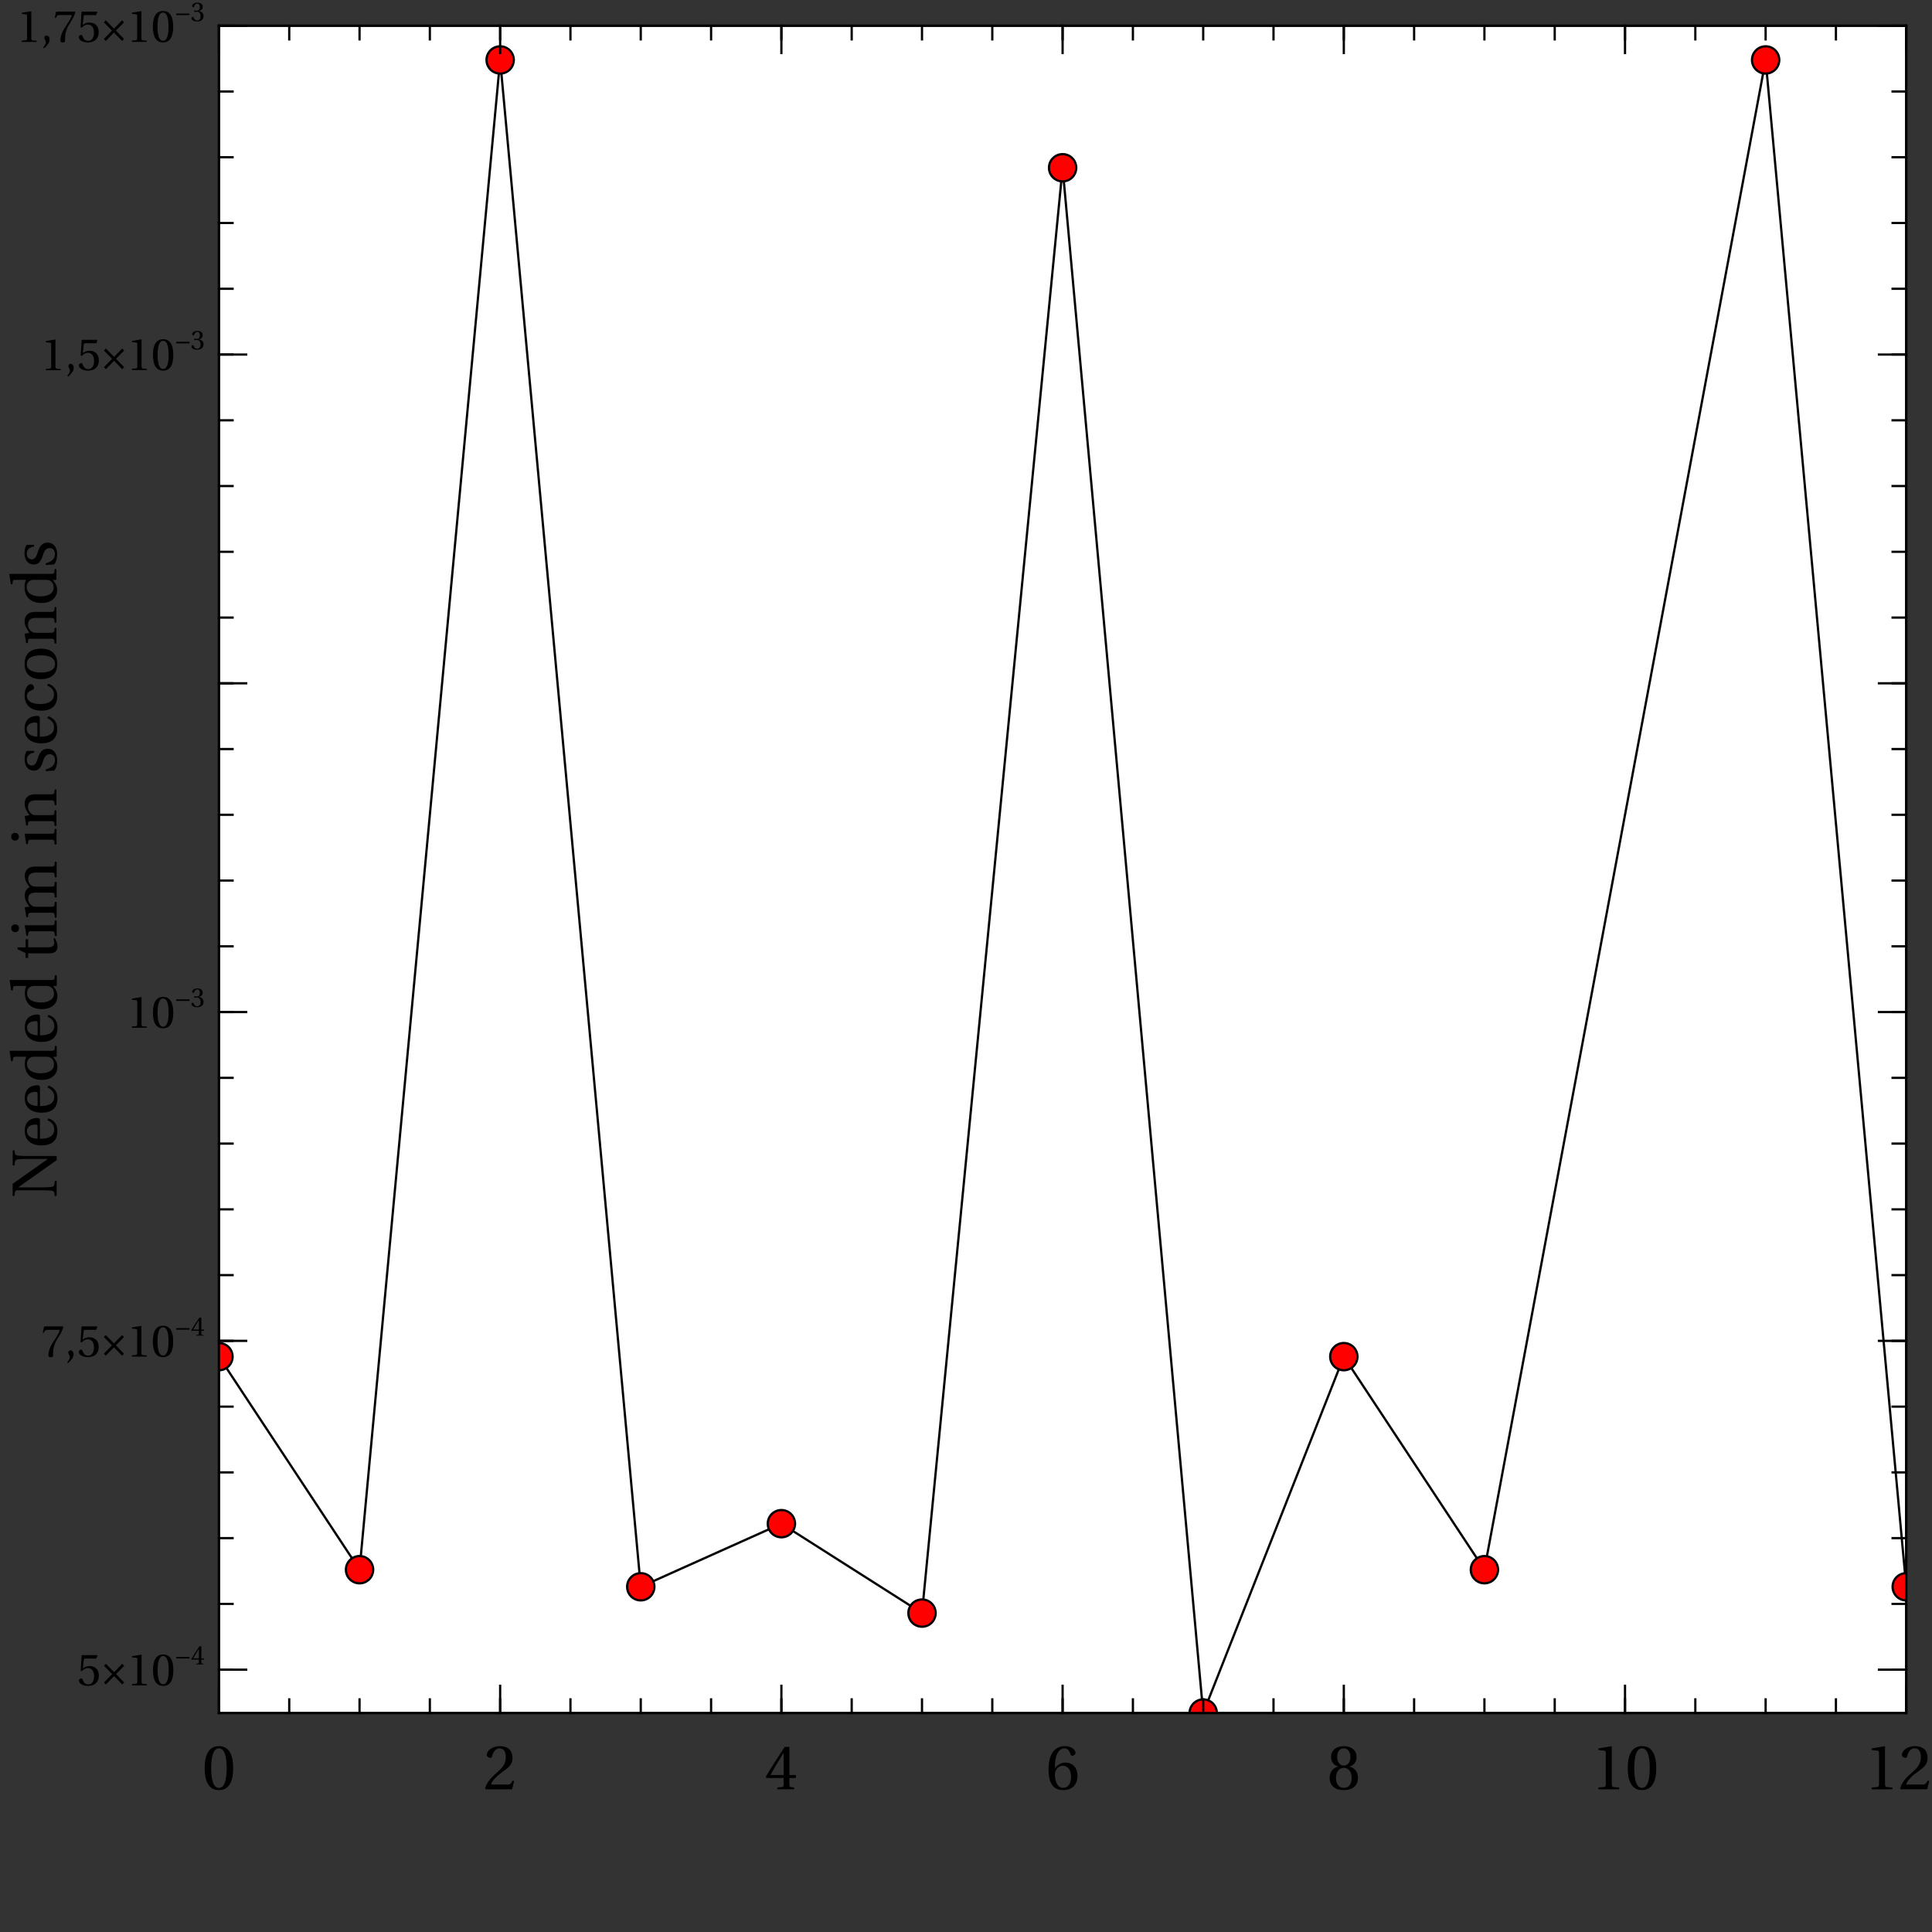<?xml version="1.0" standalone="no"?>
<!DOCTYPE svg PUBLIC "-//W3C//DTD SVG 1.1//EN"
  "http://www.w3.org/Graphics/SVG/1.1/DTD/svg11.dtd">
<svg width="531.49px" height="531.49px" version="1.1"
    xmlns="http://www.w3.org/2000/svg"
    xmlns:xlink="http://www.w3.org/1999/xlink">
<rect width="100%" height="100%" fill="#333333" stroke="none"/>
<desc>Veusz output document</desc>
<defs>
<clipPath id="c0">
<path d="m0,0l531.49,0l0,531.49l-531.49,0l0,-531.49"/>
</clipPath>
<clipPath id="c1">
<path d="m60.23,7.08l464.17,0l0,464.17l-464.17,0l0,-464.17"/>
</clipPath>
</defs>
<g stroke-linejoin="bevel" stroke-linecap="square" stroke="#000000" fill-rule="evenodd">
<g clip-path="url(#c0)">
<g fill="#ffffff" stroke-width="0.62">
<path d="m60.23,7.08l464.17,0l0,464.17l-464.17,0l0,-464.17"/>
</g>
</g>
<g clip-path="url(#c1)">
<g fill="none" stroke-width="0.62">
<polyline fill="none" points="60.23,373.21 98.91,431.82 137.59,16.49 176.27,436.52 214.96,419.16 253.64,443.76 292.32,46.15 331,471.25 369.68,373.21 408.36,431.82 485.72,16.49 524.4,436.52"/>
</g>
<g fill="#ff0000" stroke-linejoin="miter" stroke-width="0.62">
<g transform="translate(60.23,373.21)">
<path d="m3.75,0c0,2.07,-1.67,3.75,-3.75,3.75c-2.07,0,-3.75,-1.67,-3.75,-3.75c0,-2.07,1.67,-3.75,3.75,-3.75c2.07,0,3.75,1.67,3.75,3.75" id="p0"/>
</g>
<use xlink:href="#p0" x="98.91" y="431.82"/>
<use xlink:href="#p0" x="137.59" y="16.49"/>
<use xlink:href="#p0" x="176.27" y="436.52"/>
<use xlink:href="#p0" x="214.96" y="419.16"/>
<use xlink:href="#p0" x="253.64" y="443.76"/>
<use xlink:href="#p0" x="292.32" y="46.15"/>
<use xlink:href="#p0" x="331" y="471.25"/>
<use xlink:href="#p0" x="369.68" y="373.21"/>
<use xlink:href="#p0" x="408.36" y="431.82"/>
<use xlink:href="#p0" x="485.72" y="16.49"/>
<use xlink:href="#p0" x="524.4" y="436.52"/>
</g>
</g>
<g clip-path="url(#c0)">
<g fill="none" stroke-linecap="butt" stroke-width="0.62">
<path d="M60.23,471.25l0,-464.17"/>
<path d="M60.23,459.32l3.75,0M60.23,441.23l3.75,0M60.23,423.14l3.75,0M60.23,405.05l3.75,0M60.23,386.96l3.75,0M60.23,368.87l3.75,0M60.23,350.78l3.75,0M60.23,332.69l3.75,0M60.23,314.6l3.75,0M60.23,296.51l3.75,0M60.23,278.42l3.75,0M60.23,260.33l3.75,0M60.23,242.24l3.75,0M60.23,224.15l3.75,0M60.23,206.06l3.75,0M60.23,187.98l3.75,0M60.23,169.89l3.75,0M60.23,151.8l3.75,0M60.23,133.71l3.75,0M60.23,115.62l3.75,0M60.23,97.53l3.75,0M60.23,79.44l3.75,0M60.23,61.35l3.75,0M60.23,43.26l3.75,0M60.23,25.17l3.75,0M60.23,7.08l3.75,0"/>
<path d="M60.23,459.32l7.5,0M60.23,368.87l7.5,0M60.23,278.42l7.5,0M60.23,187.98l7.5,0M60.23,97.53l7.5,0M60.23,7.08l7.5,0"/>
</g>
<g fill="none" stroke-width="0.1">
<g transform="matrix(0 -1 1 0 15.6 329.61)">
<path d="m0.59,-12.11l0,0.5c1.53,0.1,1.57,0.14,1.57,1.12l0,6.92c0,0.92,-0.03,1.59,-0.12,2.17c-0.1,0.73,-0.52,0.8,-1.43,0.87l0,0.5l4.14,0l0,-0.5c-1.13,-0.08,-1.55,-0.13,-1.66,-0.87c-0.08,-0.57,-0.12,-1.24,-0.12,-2.17l0,-6.98l0.03,0c2.5,3.51,4.98,7.01,7.45,10.53l1.15,0l0,-8.55c0,-0.92,0.03,-1.59,0.12,-2.17c0.1,-0.73,0.52,-0.8,1.43,-0.87l0,-0.5l-4.14,0l0,0.5c1.13,0.08,1.55,0.14,1.66,0.87c0.08,0.57,0.12,1.24,0.12,2.17l0,6.14l-0.03,-0.03c-2.29,-3.22,-4.56,-6.44,-6.82,-9.66l-3.35,0m20.77,7.5c0.36,0,0.7,-0.08,0.7,-0.66c0,-1.03,-0.33,-3.51,-3.53,-3.51c-2.72,0,-4.02,1.94,-4.02,4.56c0,2.76,1.18,4.46,4.04,4.42c1.94,-0.01,2.94,-1.08,3.41,-2.46l-0.52,-0.27c-0.49,1.01,-1.15,1.85,-2.53,1.85c-2.17,0,-2.6,-2.1,-2.57,-3.92l5.03,0m-5.02,-0.66c0,-0.71,0.26,-2.9,2.08,-2.9c1.62,0,1.81,1.66,1.81,2.34c0,0.33,-0.1,0.56,-0.59,0.56l-3.3,0m14.01,0.66c0.36,0,0.7,-0.08,0.7,-0.66c0,-1.03,-0.33,-3.51,-3.53,-3.51c-2.72,0,-4.02,1.94,-4.02,4.56c0,2.76,1.18,4.46,4.04,4.42c1.94,-0.01,2.94,-1.08,3.41,-2.46l-0.52,-0.27c-0.49,1.01,-1.15,1.85,-2.53,1.85c-2.17,0,-2.6,-2.1,-2.57,-3.92l5.03,0m-5.02,-0.66c0,-0.71,0.26,-2.9,2.08,-2.9c1.62,0,1.81,1.66,1.81,2.34c0,0.33,-0.1,0.56,-0.59,0.56l-3.3,0m16.5,5.26l0,-0.5c-1.24,-0.08,-1.31,-0.12,-1.31,-1.02l0,-11.34l-0.12,-0.1l-2.74,0.43l0,0.43l0.66,0.07c0.45,0.05,0.56,0.14,0.56,0.8l0,2.87c-0.49,-0.26,-1.13,-0.41,-1.94,-0.41c-1.43,0,-2.5,0.45,-3.23,1.2c-0.75,0.78,-1.2,1.93,-1.2,3.45c0,2.58,1.34,4.31,3.65,4.31c0.94,0,1.76,-0.41,2.71,-1.18l0,0.87l0.13,0.12l2.83,0m-2.95,-2.98c0,0.38,-0.01,0.68,-0.12,0.97c-0.35,0.9,-1.11,1.25,-2.02,1.25c-1.6,0,-2.41,-1.57,-2.41,-3.57c0,-2.27,0.82,-3.84,2.6,-3.84c0.82,0,1.48,0.38,1.8,1.1c0.14,0.29,0.15,0.54,0.15,1.01l0,3.07m10.93,-1.61c0.36,0,0.7,-0.08,0.7,-0.66c0,-1.03,-0.33,-3.51,-3.53,-3.51c-2.72,0,-4.02,1.94,-4.02,4.56c0,2.76,1.18,4.46,4.04,4.42c1.94,-0.01,2.94,-1.08,3.41,-2.46l-0.52,-0.27c-0.49,1.01,-1.15,1.85,-2.53,1.85c-2.17,0,-2.6,-2.1,-2.57,-3.92l5.03,0m-5.02,-0.66c0,-0.71,0.26,-2.9,2.08,-2.9c1.62,0,1.81,1.66,1.81,2.34c0,0.33,-0.1,0.56,-0.59,0.56l-3.3,0m16.5,5.26l0,-0.5c-1.24,-0.08,-1.31,-0.12,-1.31,-1.02l0,-11.34l-0.12,-0.1l-2.74,0.43l0,0.43l0.66,0.07c0.45,0.05,0.56,0.14,0.56,0.8l0,2.87c-0.49,-0.26,-1.13,-0.41,-1.94,-0.41c-1.43,0,-2.5,0.45,-3.23,1.2c-0.75,0.78,-1.2,1.93,-1.2,3.45c0,2.58,1.34,4.31,3.65,4.31c0.94,0,1.76,-0.41,2.71,-1.18l0,0.87l0.13,0.12l2.83,0m-2.95,-2.98c0,0.38,-0.01,0.68,-0.12,0.97c-0.35,0.9,-1.11,1.25,-2.02,1.25c-1.6,0,-2.41,-1.57,-2.41,-3.57c0,-2.27,0.82,-3.84,2.6,-3.84c0.82,0,1.48,0.38,1.8,1.1c0.14,0.29,0.15,0.54,0.15,1.01l0,3.07m12.85,-4.88l0,-0.7l-2.25,0l0,-2.2l-0.5,0l-1.06,2.2l-1.32,0l0,0.7l1.26,0l0,6.09c0,1.78,1.32,1.99,1.94,1.99c0.89,0,1.73,-0.45,2.23,-0.76l-0.13,-0.36c-0.42,0.17,-0.8,0.22,-1.24,0.22c-0.59,0,-1.15,-0.42,-1.15,-1.75l0,-5.42l2.25,0m0.96,-0.47l0,0.43l0.66,0.08c0.45,0.06,0.55,0.15,0.55,0.78l0,5.51c0,0.89,-0.05,0.92,-1.31,1.01l0,0.5l4.27,0l0,-0.5c-1.24,-0.08,-1.31,-0.12,-1.31,-1.01l0,-7.15l-0.12,-0.1l-2.74,0.43m2.03,-4.16c-0.63,0,-1.06,0.45,-1.06,1.08c0,0.61,0.43,1.05,1.06,1.05c0.64,0,1.05,-0.43,1.06,-1.05c0,-0.62,-0.42,-1.08,-1.06,-1.08m3.06,4.16l0,0.43l0.66,0.08c0.45,0.06,0.55,0.15,0.55,0.78l0,5.51c0,0.89,-0.05,0.92,-1.31,1.01l0,0.5l4.27,0l0,-0.5c-1.24,-0.08,-1.31,-0.12,-1.31,-1.01l0,-4.09c0,-0.43,0.01,-0.68,0.14,-0.92c0.33,-0.7,1.1,-1.29,2.06,-1.29c1.5,0,1.68,1.1,1.68,2.18l0,4.13c0,0.89,-0.05,0.92,-1.31,1.01l0,0.5l4.27,0l0,-0.5c-1.24,-0.08,-1.31,-0.12,-1.31,-1.01l0,-4.09c0,-0.43,0.01,-0.68,0.12,-0.96c0.26,-0.7,1.01,-1.26,1.99,-1.26c1.1,-0.03,1.76,0.66,1.76,2.18l0,4.13c0,0.89,-0.05,0.92,-1.31,1.01l0,0.5l4.27,0l0,-0.5c-1.24,-0.08,-1.31,-0.12,-1.31,-1.01l0,-4.48c0,-1.76,-0.94,-2.78,-2.6,-2.78c-1.43,0,-2.46,0.96,-3.07,1.34c-0.42,-0.82,-1.08,-1.34,-2.31,-1.34c-1.34,0,-2.45,0.87,-3.06,1.32l-0.15,-1.32l-2.71,0.43m20.08,0l0,0.43l0.66,0.08c0.45,0.06,0.55,0.15,0.55,0.78l0,5.51c0,0.89,-0.05,0.92,-1.31,1.01l0,0.5l4.27,0l0,-0.5c-1.24,-0.08,-1.31,-0.12,-1.31,-1.01l0,-7.15l-0.12,-0.1l-2.74,0.43m2.03,-4.16c-0.63,0,-1.06,0.45,-1.06,1.08c0,0.61,0.43,1.05,1.06,1.05c0.64,0,1.05,-0.43,1.06,-1.05c0,-0.62,-0.42,-1.08,-1.06,-1.08m11.67,6.5c0,-1.76,-0.96,-2.78,-2.57,-2.78c-1.29,0,-2.1,0.62,-3.18,1.32l-0.24,-1.32l-2.6,0.43l0,0.43l0.66,0.08c0.45,0.06,0.55,0.15,0.55,0.78l0,5.51c0,0.89,-0.05,0.92,-1.31,1.01l0,0.5l4.27,0l0,-0.5c-1.24,-0.08,-1.31,-0.12,-1.31,-1.01l0,-4.09c0,-0.43,0.03,-0.68,0.17,-0.96c0.36,-0.68,1.15,-1.26,2.08,-1.26c1.19,0,1.83,0.66,1.83,2.18l0,4.13c0,0.89,-0.05,0.92,-1.31,1.01l0,0.5l4.27,0l0,-0.5c-1.24,-0.08,-1.31,-0.12,-1.31,-1.01l0,-4.48m11.93,-0.13l0,-2.04c-0.57,-0.41,-1.46,-0.59,-2.25,-0.59c-1.89,0,-3.16,0.89,-3.18,2.55c0.01,1.45,1.19,2.1,2.64,2.53c0.78,0.24,1.89,0.64,1.89,1.83c0,0.89,-0.7,1.45,-1.62,1.45c-1.41,0,-2.2,-1.03,-2.55,-2.51l-0.5,0l0.17,2.29c0.63,0.55,1.69,0.83,2.73,0.83c2.08,0,3.27,-1.1,3.27,-2.58c0,-1.54,-0.94,-2.24,-2.74,-2.8c-0.71,-0.22,-1.87,-0.59,-1.87,-1.57c0.01,-0.91,0.7,-1.41,1.57,-1.41c1.24,0,1.83,0.96,1.96,2.02l0.5,0m8.92,1.53c0.36,0,0.7,-0.08,0.7,-0.66c0,-1.03,-0.33,-3.51,-3.53,-3.51c-2.72,0,-4.02,1.94,-4.02,4.56c0,2.76,1.18,4.46,4.04,4.42c1.94,-0.01,2.94,-1.08,3.41,-2.46l-0.52,-0.27c-0.49,1.01,-1.15,1.85,-2.53,1.85c-2.17,0,-2.6,-2.1,-2.57,-3.92l5.03,0m-5.02,-0.66c0,-0.71,0.26,-2.9,2.08,-2.9c1.62,0,1.81,1.66,1.81,2.34c0,0.33,-0.1,0.56,-0.59,0.56l-3.3,0m11.54,4.56c-2.08,0,-2.57,-2.17,-2.57,-3.81c0,-2.6,1.03,-3.65,2.23,-3.65c0.8,0,1.31,0.57,1.66,1.52c0.1,0.27,0.21,0.45,0.54,0.45c0.35,0,1.03,-0.22,1.03,-0.89c0,-0.8,-1.15,-1.69,-3.04,-1.69c-3.18,0,-4.25,2.25,-4.25,4.58c0,2.92,1.43,4.4,4.05,4.4c1.22,0,2.87,-0.64,3.36,-2.51l-0.5,-0.24c-0.54,1.22,-1.24,1.85,-2.52,1.85m8.47,-8.08c-2.8,0,-4.18,1.66,-4.18,4.49c0,2.83,1.38,4.49,4.18,4.49c2.83,0,4.2,-1.66,4.2,-4.49c0,-2.83,-1.36,-4.49,-4.2,-4.49m-2.36,4.49c0,-2.41,0.76,-3.88,2.36,-3.88c1.62,0,2.37,1.46,2.37,3.88c0,2.41,-0.75,3.88,-2.37,3.88c-1.59,0,-2.36,-1.46,-2.36,-3.88m16.67,-1.71c0,-1.76,-0.96,-2.78,-2.57,-2.78c-1.29,0,-2.1,0.62,-3.18,1.32l-0.24,-1.32l-2.6,0.43l0,0.43l0.66,0.08c0.45,0.06,0.55,0.15,0.55,0.78l0,5.51c0,0.89,-0.05,0.92,-1.31,1.01l0,0.5l4.27,0l0,-0.5c-1.24,-0.08,-1.31,-0.12,-1.31,-1.01l0,-4.09c0,-0.43,0.03,-0.68,0.17,-0.96c0.36,-0.68,1.15,-1.26,2.08,-1.26c1.19,0,1.83,0.66,1.83,2.18l0,4.13c0,0.89,-0.05,0.92,-1.31,1.01l0,0.5l4.27,0l0,-0.5c-1.24,-0.08,-1.31,-0.12,-1.31,-1.01l0,-4.48m11.77,6l0,-0.5c-1.24,-0.08,-1.31,-0.12,-1.31,-1.02l0,-11.34l-0.12,-0.1l-2.74,0.43l0,0.43l0.66,0.07c0.45,0.05,0.56,0.14,0.56,0.8l0,2.87c-0.49,-0.26,-1.13,-0.41,-1.94,-0.41c-1.43,0,-2.5,0.45,-3.23,1.2c-0.75,0.78,-1.2,1.93,-1.2,3.45c0,2.58,1.34,4.31,3.65,4.31c0.94,0,1.76,-0.41,2.71,-1.18l0,0.87l0.13,0.12l2.83,0m-2.95,-2.98c0,0.38,-0.01,0.68,-0.12,0.97c-0.35,0.9,-1.11,1.25,-2.02,1.25c-1.6,0,-2.41,-1.57,-2.41,-3.57c0,-2.27,0.82,-3.84,2.6,-3.84c0.82,0,1.48,0.38,1.8,1.1c0.14,0.29,0.15,0.54,0.15,1.01l0,3.07m9.64,-3.15l0,-2.04c-0.57,-0.41,-1.46,-0.59,-2.25,-0.59c-1.89,0,-3.16,0.89,-3.18,2.55c0.01,1.45,1.19,2.1,2.64,2.53c0.78,0.24,1.89,0.64,1.89,1.83c0,0.89,-0.7,1.45,-1.62,1.45c-1.41,0,-2.2,-1.03,-2.55,-2.51l-0.5,0l0.17,2.29c0.63,0.55,1.69,0.83,2.73,0.83c2.08,0,3.27,-1.1,3.27,-2.58c0,-1.54,-0.94,-2.24,-2.74,-2.8c-0.71,-0.22,-1.87,-0.59,-1.87,-1.57c0.01,-0.91,0.7,-1.41,1.57,-1.41c1.24,0,1.83,0.96,1.96,2.02l0.5,0" fill="#000000" stroke="none" fill-opacity="1"/>
</g>
<path d="m26.51,456.27l0.3,-0.85l-0.06,-0.1l-4.17,0l-0.12,0.11l-0.25,4.18l0.3,0.15c0.52,-0.6,1.03,-0.88,1.71,-0.88c0.8,0,1.67,0.58,1.67,2.23c0,1.28,-0.52,2.26,-1.61,2.26c-0.87,0,-1.32,-0.63,-1.57,-1.35c-0.06,-0.18,-0.17,-0.3,-0.35,-0.3c-0.25,0,-0.66,0.25,-0.66,0.66c0,0.57,0.87,1.42,2.5,1.42c2.06,0,3,-1.25,3,-2.83c0,-1.75,-1.1,-2.65,-2.58,-2.65c-0.68,0,-1.42,0.3,-1.82,0.66l-0.02,-0.02l0.28,-2.33c0.03,-0.31,0.12,-0.36,0.36,-0.36l3.11,0m7.63,2l-0.52,-0.57l-2.25,2.3l-2.26,-2.3l-0.51,0.57l2.23,2.27l-2.23,2.3l0.51,0.55l2.26,-2.3l2.25,2.3l0.52,-0.55l-2.23,-2.3l2.23,-2.27m6.25,5.4l0,-0.36l-1.05,-0.08c-0.26,-0.02,-0.41,-0.12,-0.41,-0.61l0,-7.36l-0.06,-0.07l-2.57,0.43l0,0.31l1.16,0.13c0.21,0.02,0.3,0.12,0.3,0.48l0,6.06c0,0.23,-0.03,0.38,-0.11,0.47c-0.06,0.08,-0.16,0.12,-0.3,0.13l-1.05,0.08l0,0.36l4.1,0m4.47,-8.06c1.18,0,1.52,1.85,1.52,3.88c0,2.03,-0.33,3.88,-1.52,3.88c-1.18,0,-1.52,-1.85,-1.52,-3.88c0,-2.03,0.33,-3.88,1.52,-3.88m0,-0.43c-2.06,0,-2.8,1.82,-2.8,4.32c0,2.5,0.73,4.32,2.8,4.32c2.06,0,2.8,-1.82,2.8,-4.32c0,-2.5,-0.73,-4.32,-2.8,-4.32" fill="#000000" stroke="none" fill-opacity="1"/>
<path d="m48.5,456.25l3.62,0l0,-0.43l-3.62,0l0,0.43m6.2,0.31l0,0.76c0,0.25,-0.08,0.3,-0.26,0.31l-0.47,0.04l0,0.21l1.97,0l0,-0.21l-0.33,-0.03c-0.17,-0.02,-0.22,-0.06,-0.22,-0.32l0,-0.76l0.77,0l0,-0.35l-0.77,0l0,-3.31l-0.54,0c-0.7,1.03,-1.54,2.33,-2.23,3.5l0.06,0.15l2.04,0m-1.56,-0.35c0.45,-0.81,0.97,-1.67,1.55,-2.58l0.01,0l0,2.58l-1.56,0" fill="#000000" stroke="none" fill-opacity="1"/>
<path d="m12.14,364.87l-0.38,1.75l0.33,0l0.12,-0.26c0.16,-0.35,0.32,-0.53,0.88,-0.53l3.37,0c-0.12,0.45,-0.35,1.17,-1.36,2.62c-1.07,1.53,-1.78,2.93,-1.78,4.41c0,0.41,0.28,0.51,0.67,0.51c0.36,0,0.62,-0.11,0.61,-0.47c-0.06,-1.65,0.27,-2.97,0.93,-4.13c0.8,-1.4,1.46,-2.17,1.9,-3.75l-0.11,-0.13l-5.2,0m6.6,10.11c0.62,-0.58,1.53,-1.41,1.53,-2.4c0,-0.68,-0.41,-1.13,-0.85,-1.12c-0.38,0,-0.61,0.3,-0.61,0.62c0,0.45,0.41,0.67,0.41,1.21c0,0.51,-0.32,1.01,-0.72,1.45l0.23,0.23m7.76,-9.16l0.3,-0.85l-0.06,-0.1l-4.17,0l-0.12,0.11l-0.25,4.18l0.3,0.15c0.52,-0.6,1.03,-0.88,1.71,-0.88c0.8,0,1.67,0.58,1.67,2.23c0,1.28,-0.52,2.26,-1.61,2.26c-0.87,0,-1.32,-0.63,-1.57,-1.35c-0.06,-0.18,-0.17,-0.3,-0.35,-0.3c-0.25,0,-0.66,0.25,-0.66,0.66c0,0.57,0.87,1.42,2.5,1.42c2.06,0,3,-1.25,3,-2.83c0,-1.75,-1.1,-2.65,-2.58,-2.65c-0.68,0,-1.42,0.3,-1.82,0.66l-0.02,-0.02l0.28,-2.33c0.03,-0.31,0.12,-0.36,0.36,-0.36l3.11,0m7.63,2l-0.52,-0.57l-2.25,2.3l-2.26,-2.3l-0.51,0.57l2.23,2.27l-2.23,2.3l0.51,0.55l2.26,-2.3l2.25,2.3l0.52,-0.55l-2.23,-2.3l2.23,-2.27m6.25,5.4l0,-0.36l-1.05,-0.08c-0.26,-0.02,-0.41,-0.12,-0.41,-0.61l0,-7.36l-0.06,-0.07l-2.57,0.43l0,0.31l1.16,0.13c0.21,0.02,0.3,0.12,0.3,0.48l0,6.06c0,0.23,-0.03,0.38,-0.11,0.47c-0.06,0.08,-0.16,0.12,-0.3,0.13l-1.05,0.08l0,0.36l4.1,0m4.47,-8.06c1.18,0,1.52,1.85,1.52,3.88c0,2.03,-0.33,3.88,-1.52,3.88c-1.18,0,-1.52,-1.85,-1.52,-3.88c0,-2.03,0.33,-3.88,1.52,-3.88m0,-0.43c-2.06,0,-2.8,1.82,-2.8,4.32c0,2.5,0.73,4.32,2.8,4.32c2.06,0,2.8,-1.82,2.8,-4.32c0,-2.5,-0.73,-4.32,-2.8,-4.32" fill="#000000" stroke="none" fill-opacity="1"/>
<path d="m48.5,365.8l3.62,0l0,-0.43l-3.62,0l0,0.43m6.2,0.31l0,0.76c0,0.25,-0.08,0.3,-0.26,0.31l-0.47,0.04l0,0.21l1.97,0l0,-0.21l-0.33,-0.03c-0.17,-0.02,-0.22,-0.06,-0.22,-0.32l0,-0.76l0.77,0l0,-0.35l-0.77,0l0,-3.31l-0.54,0c-0.7,1.03,-1.54,2.33,-2.23,3.5l0.06,0.15l2.04,0m-1.56,-0.35c0.45,-0.81,0.97,-1.67,1.55,-2.58l0.01,0l0,2.58l-1.56,0" fill="#000000" stroke="none" fill-opacity="1"/>
<path d="m40.39,282.77l0,-0.36l-1.05,-0.08c-0.26,-0.02,-0.41,-0.12,-0.41,-0.61l0,-7.36l-0.06,-0.07l-2.57,0.43l0,0.31l1.16,0.13c0.21,0.02,0.3,0.12,0.3,0.48l0,6.06c0,0.23,-0.03,0.38,-0.11,0.47c-0.06,0.08,-0.16,0.12,-0.3,0.13l-1.05,0.08l0,0.36l4.1,0m4.47,-8.06c1.18,0,1.52,1.85,1.52,3.88c0,2.03,-0.33,3.88,-1.52,3.88c-1.18,0,-1.52,-1.85,-1.52,-3.88c0,-2.03,0.33,-3.88,1.52,-3.88m0,-0.43c-2.06,0,-2.8,1.82,-2.8,4.32c0,2.5,0.73,4.32,2.8,4.32c2.06,0,2.8,-1.82,2.8,-4.32c0,-2.5,-0.73,-4.32,-2.8,-4.32" fill="#000000" stroke="none" fill-opacity="1"/>
<path d="m48.5,275.35l3.62,0l0,-0.43l-3.62,0l0,0.43m4.92,-1.08c0,0.12,0.03,0.21,0.13,0.21c0.09,0,0.29,-0.07,0.65,-0.07c0.63,0,0.99,0.57,0.99,1.22c0,0.89,-0.44,1.2,-0.97,1.2c-0.49,0,-0.81,-0.37,-0.95,-0.79c-0.04,-0.14,-0.12,-0.21,-0.22,-0.21c-0.13,0,-0.39,0.14,-0.39,0.41c0,0.32,0.51,0.85,1.57,0.85c1.08,0,1.76,-0.54,1.76,-1.5c0,-1,-0.86,-1.3,-1.27,-1.34l0,-0.03c0.4,-0.06,1.05,-0.36,1.05,-1.1c0,-0.83,-0.65,-1.2,-1.45,-1.2c-0.99,0,-1.47,0.57,-1.47,0.89c0,0.23,0.26,0.36,0.36,0.36c0.09,0,0.15,-0.05,0.18,-0.15c0.16,-0.51,0.45,-0.84,0.86,-0.84c0.59,0,0.73,0.52,0.73,0.94c0,0.45,-0.15,1.01,-0.79,1.01c-0.35,0,-0.56,-0.07,-0.65,-0.07c-0.09,0,-0.13,0.07,-0.13,0.2" fill="#000000" stroke="none" fill-opacity="1"/>
<path d="m16.71,101.88l0,-0.36l-1.05,-0.08c-0.26,-0.02,-0.41,-0.12,-0.41,-0.61l0,-7.36l-0.06,-0.07l-2.57,0.43l0,0.31l1.16,0.13c0.21,0.02,0.3,0.12,0.3,0.48l0,6.06c0,0.23,-0.03,0.38,-0.11,0.47c-0.06,0.08,-0.16,0.12,-0.3,0.13l-1.05,0.08l0,0.36l4.1,0m2.03,1.76c0.62,-0.58,1.53,-1.41,1.53,-2.4c0,-0.68,-0.41,-1.13,-0.85,-1.12c-0.38,0,-0.61,0.3,-0.61,0.62c0,0.45,0.41,0.67,0.41,1.21c0,0.51,-0.32,1.01,-0.72,1.45l0.23,0.23m7.76,-9.16l0.3,-0.85l-0.06,-0.1l-4.17,0l-0.12,0.11l-0.25,4.18l0.3,0.15c0.52,-0.6,1.03,-0.88,1.71,-0.88c0.8,0,1.67,0.58,1.67,2.23c0,1.28,-0.52,2.26,-1.61,2.26c-0.87,0,-1.32,-0.63,-1.57,-1.35c-0.06,-0.18,-0.17,-0.3,-0.35,-0.3c-0.25,0,-0.66,0.25,-0.66,0.66c0,0.57,0.87,1.42,2.5,1.42c2.06,0,3,-1.25,3,-2.83c0,-1.75,-1.1,-2.65,-2.58,-2.65c-0.68,0,-1.42,0.3,-1.82,0.66l-0.02,-0.02l0.28,-2.33c0.03,-0.31,0.12,-0.36,0.36,-0.36l3.11,0m7.63,2l-0.52,-0.57l-2.25,2.3l-2.26,-2.3l-0.51,0.57l2.23,2.27l-2.23,2.3l0.51,0.55l2.26,-2.3l2.25,2.3l0.52,-0.55l-2.23,-2.3l2.23,-2.27m6.25,5.4l0,-0.36l-1.05,-0.08c-0.26,-0.02,-0.41,-0.12,-0.41,-0.61l0,-7.36l-0.06,-0.07l-2.57,0.43l0,0.31l1.16,0.13c0.21,0.02,0.3,0.12,0.3,0.48l0,6.06c0,0.23,-0.03,0.38,-0.11,0.47c-0.06,0.08,-0.16,0.12,-0.3,0.13l-1.05,0.08l0,0.36l4.1,0m4.47,-8.06c1.18,0,1.52,1.85,1.52,3.88c0,2.03,-0.33,3.88,-1.52,3.88c-1.18,0,-1.52,-1.85,-1.52,-3.88c0,-2.03,0.33,-3.88,1.52,-3.88m0,-0.43c-2.06,0,-2.8,1.82,-2.8,4.32c0,2.5,0.73,4.32,2.8,4.32c2.06,0,2.8,-1.82,2.8,-4.32c0,-2.5,-0.73,-4.32,-2.8,-4.32" fill="#000000" stroke="none" fill-opacity="1"/>
<path d="m48.5,94.46l3.62,0l0,-0.43l-3.62,0l0,0.43m4.92,-1.08c0,0.12,0.03,0.21,0.13,0.21c0.09,0,0.29,-0.07,0.65,-0.07c0.63,0,0.99,0.57,0.99,1.22c0,0.89,-0.44,1.2,-0.97,1.2c-0.49,0,-0.81,-0.37,-0.95,-0.79c-0.04,-0.14,-0.12,-0.21,-0.22,-0.21c-0.13,0,-0.39,0.14,-0.39,0.41c0,0.32,0.51,0.85,1.57,0.85c1.08,0,1.76,-0.54,1.76,-1.5c0,-1,-0.86,-1.3,-1.27,-1.34l0,-0.03c0.4,-0.06,1.05,-0.36,1.05,-1.1c0,-0.83,-0.65,-1.2,-1.45,-1.2c-0.99,0,-1.47,0.57,-1.47,0.89c0,0.23,0.26,0.36,0.36,0.36c0.09,0,0.15,-0.05,0.18,-0.15c0.16,-0.51,0.45,-0.84,0.86,-0.84c0.59,0,0.73,0.52,0.73,0.94c0,0.45,-0.15,1.01,-0.79,1.01c-0.35,0,-0.56,-0.07,-0.65,-0.07c-0.09,0,-0.13,0.07,-0.13,0.2" fill="#000000" stroke="none" fill-opacity="1"/>
<path d="m10.08,11.57l0,-0.36l-1.05,-0.08c-0.26,-0.02,-0.41,-0.12,-0.41,-0.61l0,-7.36l-0.06,-0.07l-2.57,0.43l0,0.31l1.16,0.13c0.21,0.02,0.3,0.12,0.3,0.48l0,6.06c0,0.23,-0.03,0.38,-0.11,0.47c-0.06,0.08,-0.16,0.12,-0.3,0.13l-1.05,0.08l0,0.36l4.1,0m2.03,1.76c0.62,-0.58,1.53,-1.41,1.53,-2.4c0,-0.68,-0.41,-1.13,-0.85,-1.12c-0.38,0,-0.61,0.3,-0.61,0.62c0,0.45,0.41,0.67,0.41,1.21c0,0.51,-0.32,1.01,-0.72,1.45l0.23,0.23m3.33,-10.11l-0.38,1.75l0.33,0l0.12,-0.26c0.16,-0.35,0.32,-0.53,0.88,-0.53l3.37,0c-0.12,0.45,-0.35,1.17,-1.36,2.62c-1.07,1.53,-1.78,2.93,-1.78,4.41c0,0.41,0.28,0.51,0.67,0.51c0.36,0,0.62,-0.11,0.61,-0.47c-0.06,-1.65,0.27,-2.97,0.93,-4.13c0.8,-1.4,1.46,-2.17,1.9,-3.75l-0.11,-0.13l-5.2,0m11.05,0.95l0.3,-0.85l-0.06,-0.1l-4.17,0l-0.12,0.11l-0.25,4.18l0.3,0.15c0.52,-0.6,1.03,-0.88,1.71,-0.88c0.8,0,1.67,0.58,1.67,2.23c0,1.28,-0.52,2.26,-1.61,2.26c-0.87,0,-1.32,-0.63,-1.57,-1.35c-0.06,-0.18,-0.17,-0.3,-0.35,-0.3c-0.25,0,-0.66,0.25,-0.66,0.66c0,0.57,0.87,1.42,2.5,1.42c2.06,0,3,-1.25,3,-2.83c0,-1.75,-1.1,-2.65,-2.58,-2.65c-0.68,0,-1.42,0.3,-1.82,0.66l-0.02,-0.02l0.28,-2.33c0.03,-0.31,0.12,-0.36,0.36,-0.36l3.11,0m7.63,2l-0.52,-0.57l-2.25,2.3l-2.26,-2.3l-0.51,0.57l2.23,2.27l-2.23,2.3l0.51,0.55l2.26,-2.3l2.25,2.3l0.52,-0.55l-2.23,-2.3l2.23,-2.27m6.25,5.4l0,-0.36l-1.05,-0.08c-0.26,-0.02,-0.41,-0.12,-0.41,-0.61l0,-7.36l-0.06,-0.07l-2.57,0.43l0,0.31l1.16,0.13c0.21,0.02,0.3,0.12,0.3,0.48l0,6.06c0,0.23,-0.03,0.38,-0.11,0.47c-0.06,0.08,-0.16,0.12,-0.3,0.13l-1.05,0.08l0,0.36l4.1,0m4.47,-8.06c1.18,0,1.52,1.85,1.52,3.88c0,2.03,-0.33,3.88,-1.52,3.88c-1.18,0,-1.52,-1.85,-1.52,-3.88c0,-2.03,0.33,-3.88,1.52,-3.88m0,-0.43c-2.06,0,-2.8,1.82,-2.8,4.32c0,2.5,0.73,4.32,2.8,4.32c2.06,0,2.8,-1.82,2.8,-4.32c0,-2.5,-0.73,-4.32,-2.8,-4.32" fill="#000000" stroke="none" fill-opacity="1"/>
<path d="m48.5,4.16l3.62,0l0,-0.43l-3.62,0l0,0.43m4.92,-1.08c0,0.12,0.03,0.21,0.13,0.21c0.09,0,0.29,-0.07,0.65,-0.07c0.63,0,0.99,0.57,0.99,1.22c0,0.89,-0.44,1.2,-0.97,1.2c-0.49,0,-0.81,-0.37,-0.95,-0.79c-0.04,-0.14,-0.12,-0.21,-0.22,-0.21c-0.13,0,-0.39,0.14,-0.39,0.41c0,0.32,0.51,0.85,1.57,0.85c1.08,0,1.76,-0.54,1.76,-1.5c0,-1,-0.86,-1.3,-1.27,-1.34l0,-0.03c0.4,-0.06,1.05,-0.36,1.05,-1.1c0,-0.83,-0.65,-1.2,-1.45,-1.2c-0.99,0,-1.47,0.57,-1.47,0.89c0,0.23,0.26,0.36,0.36,0.36c0.09,0,0.15,-0.05,0.18,-0.15c0.16,-0.51,0.45,-0.84,0.86,-0.84c0.59,0,0.73,0.52,0.73,0.94c0,0.45,-0.15,1.01,-0.79,1.01c-0.35,0,-0.56,-0.07,-0.65,-0.07c-0.09,0,-0.13,0.07,-0.13,0.2" fill="#000000" stroke="none" fill-opacity="1"/>
</g>
<g fill="none" stroke-linecap="butt" stroke-width="0.62">
<path d="M60.23,471.25l464.17,0"/>
<path d="M60.23,471.25l0,-3.75M79.57,471.25l0,-3.75M98.91,471.25l0,-3.75M118.25,471.25l0,-3.75M137.59,471.25l0,-3.75M156.93,471.25l0,-3.75M176.27,471.25l0,-3.75M195.62,471.25l0,-3.75M214.96,471.25l0,-3.75M234.3,471.25l0,-3.75M253.64,471.25l0,-3.75M272.98,471.25l0,-3.75M292.32,471.25l0,-3.75M311.66,471.25l0,-3.75M331,471.25l0,-3.75M350.34,471.25l0,-3.75M369.68,471.25l0,-3.75M389.02,471.25l0,-3.75M408.36,471.25l0,-3.75M427.7,471.25l0,-3.75M447.04,471.25l0,-3.75M466.38,471.25l0,-3.75M485.72,471.25l0,-3.75M505.06,471.25l0,-3.75M524.4,471.25l0,-3.75"/>
<path d="M60.23,471.25l0,-7.5M137.59,471.25l0,-7.5M214.96,471.25l0,-7.5M292.32,471.25l0,-7.5M369.68,471.25l0,-7.5M447.04,471.25l0,-7.5M524.4,471.25l0,-7.5"/>
</g>
<g fill="none" stroke-width="0.1">
<path d="m60.23,480.97c1.66,0,2.13,2.59,2.13,5.44c0,2.85,-0.47,5.44,-2.13,5.44c-1.66,0,-2.13,-2.58,-2.13,-5.44c0,-2.85,0.47,-5.44,2.13,-5.44m0,-0.61c-2.88,0,-3.92,2.55,-3.92,6.05c0,3.5,1.03,6.05,3.92,6.05c2.88,0,3.92,-2.55,3.92,-6.05c0,-3.5,-1.03,-6.05,-3.92,-6.05" fill="#000000" stroke="none" fill-opacity="1"/>
<path d="m141.44,489.95l-0.49,-0.08c-0.36,0.94,-0.71,1.06,-1.41,1.06l-4.47,0c0.27,-0.91,1.31,-2.15,2.94,-3.32c1.67,-1.22,2.97,-2.01,2.97,-3.97c0,-2.43,-1.61,-3.27,-3.44,-3.27c-2.39,0,-3.63,1.45,-3.63,2.36c0,0.59,0.66,0.87,0.96,0.87c0.31,0,0.43,-0.17,0.5,-0.47c0.28,-1.18,0.96,-2.15,2.04,-2.15c1.34,0,1.73,1.13,1.73,2.41c0,1.87,-0.94,2.92,-2.46,4.26c-2.15,1.87,-2.9,3.06,-3.23,4.42l0.17,0.17l7.24,0l0.59,-2.3" fill="#000000" stroke="none" fill-opacity="1"/>
<path d="m215.57,489.12l0,1.78c0,0.59,-0.19,0.7,-0.61,0.73l-1.12,0.1l0,0.5l4.62,0l0,-0.5l-0.78,-0.08c-0.4,-0.05,-0.52,-0.15,-0.52,-0.75l0,-1.78l1.8,0l0,-0.82l-1.8,0l0,-7.73l-1.27,0c-1.64,2.41,-3.6,5.46,-5.21,8.19l0.15,0.36l4.75,0m-3.65,-0.82c1.05,-1.9,2.27,-3.92,3.62,-6.03l0.03,0l0,6.03l-3.65,0" fill="#000000" stroke="none" fill-opacity="1"/>
<path d="m292.44,492.46c2.59,0,3.97,-1.57,3.97,-3.95c0,-2.36,-1.52,-3.67,-3.34,-3.63c-1.33,-0.03,-2.38,0.92,-2.85,1.5l-0.03,0c0.01,-3.85,1.11,-5.4,2.69,-5.4c0.8,0,1.36,0.68,1.62,1.67c0.05,0.2,0.19,0.36,0.45,0.36c0.38,0,0.92,-0.29,0.92,-0.78c0,-0.7,-0.85,-1.87,-2.95,-1.87c-1.38,0,-2.36,0.52,-3.09,1.36c-0.78,0.91,-1.38,2.59,-1.38,5.12c0,3.77,1.36,5.61,3.98,5.61m0.03,-6.7c1.1,0,2.18,0.99,2.18,3c0,1.83,-0.71,3.07,-2.18,3.07c-1.52,0,-2.25,-1.62,-2.25,-3.72c0,-1.06,0.78,-2.36,2.25,-2.36" fill="#000000" stroke="none" fill-opacity="1"/>
<path d="m369.68,486.34c1.4,0,2.15,1.19,2.15,2.78c0,1.54,-0.66,2.72,-2.15,2.72c-1.45,0,-2.15,-1.18,-2.15,-2.72c0,-1.59,0.77,-2.78,2.15,-2.78m0,6.12c2.83,0,3.9,-1.62,3.9,-3.39c0,-1.78,-1.12,-2.8,-2.31,-3.08l0,-0.05c1.06,-0.27,1.92,-1.17,1.92,-2.6c0,-1.9,-1.48,-2.97,-3.51,-2.97c-1.99,0,-3.51,1.08,-3.51,2.97c0,1.43,0.87,2.32,1.92,2.6l0,0.05c-1.17,0.28,-2.31,1.29,-2.31,3.08c0,1.76,1.05,3.39,3.9,3.39m0,-6.75c-1.25,0,-1.82,-1.22,-1.82,-2.41c0,-1.34,0.62,-2.32,1.82,-2.32c1.19,0,1.78,0.97,1.82,2.32c0,1.19,-0.54,2.41,-1.82,2.41" fill="#000000" stroke="none" fill-opacity="1"/>
<path d="m445.42,492.25l0,-0.5l-1.46,-0.12c-0.36,-0.03,-0.57,-0.17,-0.57,-0.85l0,-10.3l-0.08,-0.1l-3.6,0.61l0,0.43l1.62,0.19c0.29,0.03,0.42,0.17,0.42,0.68l0,8.48c0,0.33,-0.05,0.54,-0.15,0.66c-0.08,0.12,-0.22,0.17,-0.41,0.19l-1.47,0.12l0,0.5l5.73,0m6.26,-11.28c1.66,0,2.13,2.59,2.13,5.44c0,2.85,-0.47,5.44,-2.13,5.44c-1.66,0,-2.13,-2.58,-2.13,-5.44c0,-2.85,0.47,-5.44,2.13,-5.44m0,-0.61c-2.88,0,-3.92,2.55,-3.92,6.05c0,3.5,1.03,6.05,3.92,6.05c2.88,0,3.92,-2.55,3.92,-6.05c0,-3.5,-1.03,-6.05,-3.92,-6.05" fill="#000000" stroke="none" fill-opacity="1"/>
<path d="m520.59,492.25l0,-0.5l-1.46,-0.12c-0.36,-0.03,-0.57,-0.17,-0.57,-0.85l0,-10.3l-0.08,-0.1l-3.6,0.61l0,0.43l1.62,0.19c0.29,0.03,0.42,0.17,0.42,0.68l0,8.48c0,0.33,-0.05,0.54,-0.15,0.66c-0.08,0.12,-0.22,0.17,-0.41,0.19l-1.47,0.12l0,0.5l5.73,0m10.11,-2.3l-0.49,-0.08c-0.36,0.94,-0.71,1.06,-1.41,1.06l-4.47,0c0.27,-0.91,1.31,-2.15,2.94,-3.32c1.67,-1.22,2.97,-2.01,2.97,-3.97c0,-2.43,-1.61,-3.27,-3.44,-3.27c-2.39,0,-3.63,1.45,-3.63,2.36c0,0.59,0.66,0.87,0.96,0.87c0.31,0,0.43,-0.17,0.5,-0.47c0.28,-1.18,0.96,-2.15,2.04,-2.15c1.34,0,1.73,1.13,1.73,2.41c0,1.87,-0.94,2.92,-2.46,4.26c-2.15,1.87,-2.9,3.06,-3.23,4.42l0.17,0.17l7.24,0l0.59,-2.3" fill="#000000" stroke="none" fill-opacity="1"/>
</g>
<g fill="none" stroke-linecap="butt" stroke-width="0.62">
<path d="M524.4,471.25l0,-464.17"/>
<path d="M524.4,459.32l-3.75,0M524.4,441.23l-3.75,0M524.4,423.14l-3.75,0M524.4,405.05l-3.75,0M524.4,386.96l-3.75,0M524.4,368.87l-3.75,0M524.4,350.78l-3.75,0M524.4,332.69l-3.75,0M524.4,314.6l-3.75,0M524.4,296.51l-3.75,0M524.4,278.42l-3.75,0M524.4,260.33l-3.75,0M524.4,242.24l-3.75,0M524.4,224.15l-3.75,0M524.4,206.06l-3.75,0M524.4,187.98l-3.75,0M524.4,169.89l-3.75,0M524.4,151.8l-3.75,0M524.4,133.71l-3.75,0M524.4,115.62l-3.75,0M524.4,97.53l-3.75,0M524.4,79.44l-3.75,0M524.4,61.35l-3.75,0M524.4,43.26l-3.75,0M524.4,25.17l-3.75,0M524.4,7.08l-3.75,0"/>
<path d="M524.4,459.32l-7.5,0M524.4,368.87l-7.5,0M524.4,278.42l-7.5,0M524.4,187.98l-7.5,0M524.4,97.53l-7.5,0M524.4,7.08l-7.5,0"/>
<path d="M60.23,7.08l464.17,0"/>
<path d="M60.23,7.08l0,3.75M79.57,7.08l0,3.75M98.91,7.08l0,3.75M118.25,7.08l0,3.75M137.59,7.08l0,3.75M156.93,7.08l0,3.75M176.27,7.08l0,3.75M195.62,7.08l0,3.75M214.96,7.08l0,3.75M234.3,7.08l0,3.75M253.64,7.08l0,3.75M272.98,7.08l0,3.75M292.32,7.08l0,3.75M311.66,7.08l0,3.75M331,7.08l0,3.75M350.34,7.08l0,3.75M369.68,7.08l0,3.75M389.02,7.08l0,3.75M408.36,7.08l0,3.75M427.7,7.08l0,3.75M447.04,7.08l0,3.75M466.38,7.08l0,3.75M485.72,7.08l0,3.75M505.06,7.08l0,3.75M524.4,7.08l0,3.75"/>
<path d="M60.23,7.08l0,7.5M137.59,7.08l0,7.5M214.96,7.08l0,7.5M292.32,7.08l0,7.5M369.68,7.08l0,7.5M447.04,7.08l0,7.5M524.4,7.08l0,7.5"/>
</g>
</g>
</g>
</svg>
